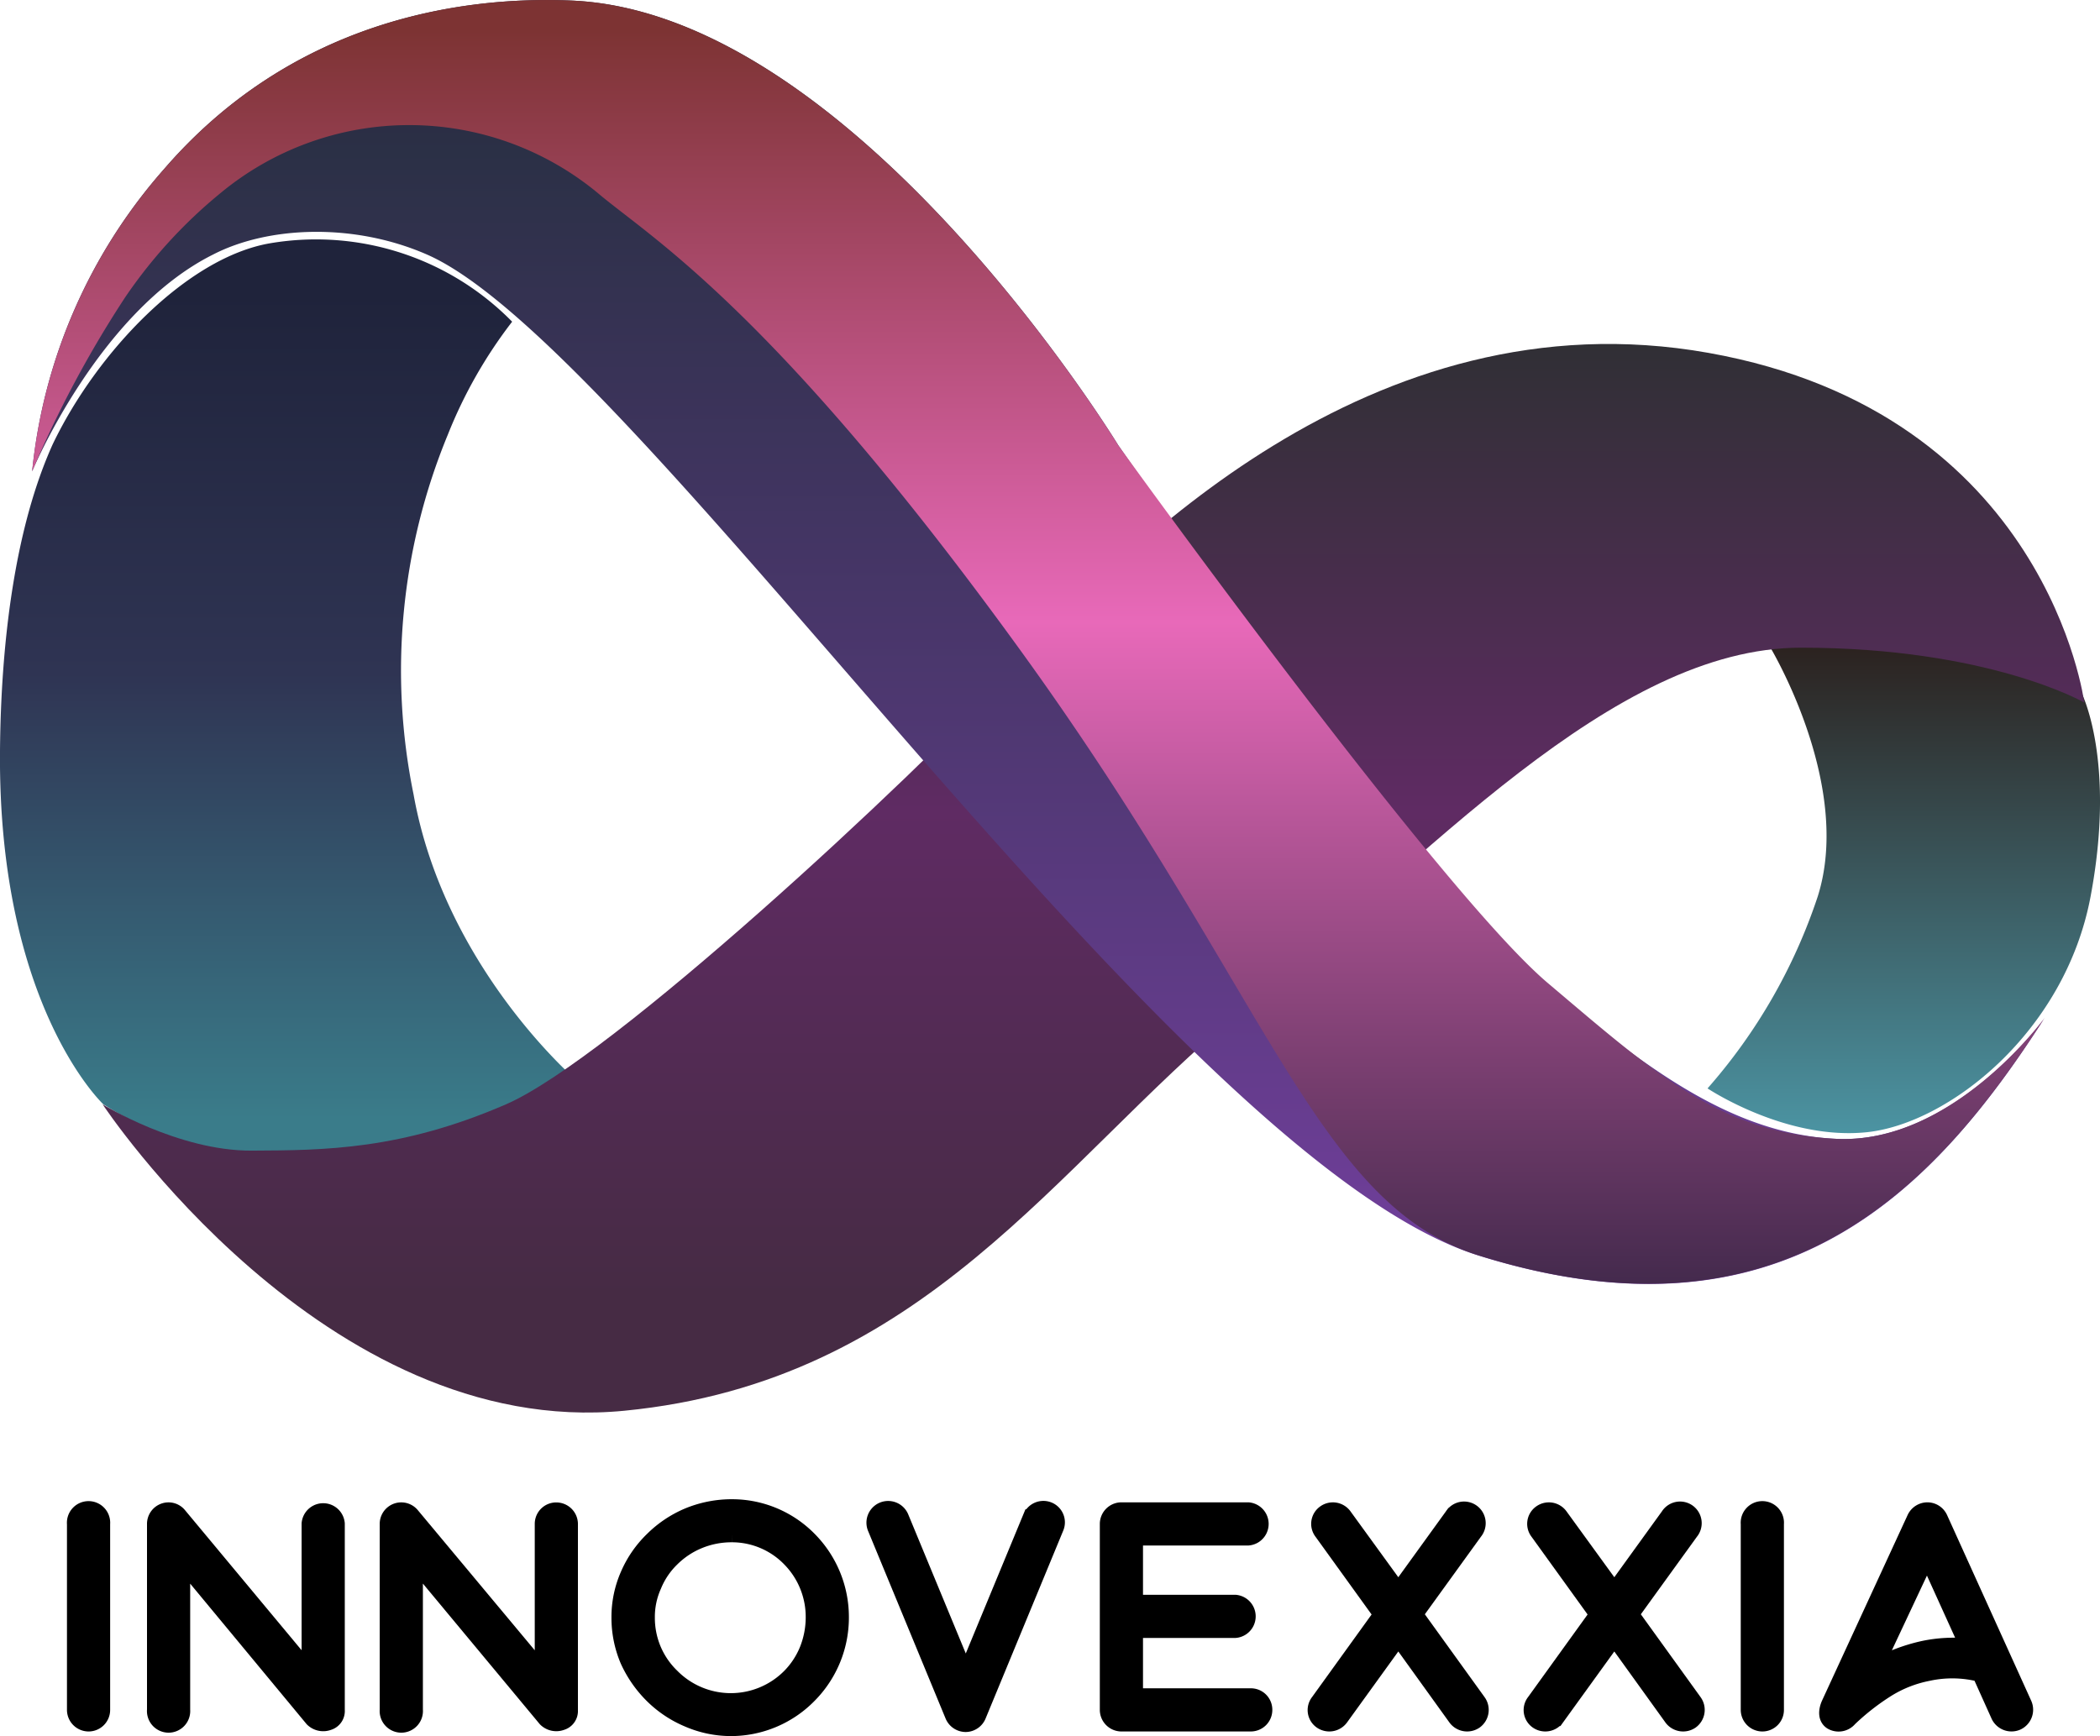<svg xmlns="http://www.w3.org/2000/svg" xmlns:xlink="http://www.w3.org/1999/xlink" viewBox="0 0 196 162.06">
  <defs>
    <style>
      .cls-1 {
        fill: url(#linear-gradient);
      }

      .cls-2 {
        fill: url(#linear-gradient-2);
      }

      .cls-3 {
        fill: url(#linear-gradient-3);
      }

      .cls-4 {
        fill: url(#linear-gradient-4);
      }

      .cls-5 {
        fill: url(#linear-gradient-5);
      }

      .cls-6 {
        stroke: #000;
        stroke-miterlimit: 10;
        stroke-width: 1.5px;
      }
    </style>
    <linearGradient id="linear-gradient" x1="-3495.55" y1="-950.37" x2="-3495.45" y2="-950.37" gradientTransform="matrix(0, 470.42, -376.43, 0, -357568.77, 1644435.89)" gradientUnits="userSpaceOnUse">
      <stop offset="0" stop-color="#2b211e"/>
      <stop offset="1" stop-color="#4c96a5"/>
    </linearGradient>
    <linearGradient id="linear-gradient-2" x1="-3495.36" y1="-951.34" x2="-3495.27" y2="-951.34" gradientTransform="matrix(0, 882.52, -553.63, 0, -526661.46, 3084749.06)" gradientUnits="userSpaceOnUse">
      <stop offset="0" stop-color="#1f233b"/>
      <stop offset="0.46" stop-color="#2f3453"/>
      <stop offset="1" stop-color="#3a7c8a"/>
    </linearGradient>
    <linearGradient id="linear-gradient-3" x1="-3495.54" y1="-946.84" x2="-3495.44" y2="-946.84" gradientTransform="matrix(0, 1025.07, -1900.4, 0, -1799276.7, 3583191.67)" gradientUnits="userSpaceOnUse">
      <stop offset="0" stop-color="#213126"/>
      <stop offset="0.56" stop-color="#5f2b63"/>
      <stop offset="1" stop-color="#462b44"/>
    </linearGradient>
    <linearGradient id="linear-gradient-4" x1="-3495.38" y1="-946.84" x2="-3495.28" y2="-946.84" gradientTransform="matrix(0, 1231.52, -1929.17, 0, -1826527.4, 4304622.33)" gradientUnits="userSpaceOnUse">
      <stop offset="0" stop-color="#2e1733"/>
      <stop offset="0.22" stop-color="#2b3046"/>
      <stop offset="1" stop-color="#6e3e98"/>
    </linearGradient>
    <linearGradient id="linear-gradient-5" x1="-3495.38" y1="-946.84" x2="-3495.28" y2="-946.84" gradientTransform="matrix(0, 1231.33, -1930.41, 0, -1827698.65, 4303974.54)" gradientUnits="userSpaceOnUse">
      <stop offset="0" stop-color="#7d3333"/>
      <stop offset="0.43" stop-color="#e869b9"/>
      <stop offset="0.91" stop-color="#442a4d"/>
      <stop offset="1" stop-color="#462b44"/>
    </linearGradient>
  </defs>
  <g id="Layer_2" data-name="Layer 2">
    <g id="Layer_1-2" data-name="Layer 1">
      <g>
        <g>
          <path class="cls-1" d="M165.12,60.25s7.86,12.89,4.54,23.42a51.73,51.73,0,0,1-10.29,17.93s7.29,4.88,14.87,4.09,18.49-9.29,20.88-22-.84-19-.84-19-9-3.82-14.3-4.44A111.65,111.65,0,0,0,165.12,60.25Z"/>
          <path class="cls-2" d="M0,70.08c-.2,23.8,9.64,33,9.64,33a32.94,32.94,0,0,0,23,4.74,85.87,85.87,0,0,0,21.24-6.91S41.49,90.37,38.6,74.16a57.66,57.66,0,0,1,3.2-33.59,43.55,43.55,0,0,1,6-10.54A25.65,25.65,0,0,0,25.26,22.7C17.49,24,9.05,32.85,4.92,41.47,1.47,49.11.09,59.58,0,70.08Z"/>
          <path class="cls-3" d="M9.58,103.09s20.68,31.34,48.7,28.6,40.2-22.93,57.46-37.23,34.81-34,52.35-34,26.44,5.12,26.44,5.12-3.42-27-35.07-32.64-55,18.88-64.76,29.41S57,98.85,47.22,103.09s-16.87,4.29-23.74,4.32S9.58,103.09,9.58,103.09Z"/>
          <path class="cls-4" d="M190.72,95.2c-10.25,15.92-24.3,30.89-52.73,22S59.56,32.41,39.87,23.77c-6.84-3-14.85-2.67-20,0C9.21,29.1,3,44,3,44A50.15,50.15,0,0,1,15.33,15.76C27.16,2.08,42.7-.39,53.28.05c26.44,1.07,51.09,41.51,51.09,41.51S133.1,83,142.54,90.6s18,15.2,28.86,15.71S190.72,95.2,190.72,95.2Z"/>
          <path class="cls-5" d="M190.84,95C180.59,111,166.42,126.09,138,117.19c-15.15-4.75-19.62-24.52-42.76-56.48S60.59,22.1,55.77,18a27.6,27.6,0,0,0-35.16,0,45.89,45.89,0,0,0-8.9,9.71A102.46,102.46,0,0,0,3,44,50.2,50.2,0,0,1,15.33,15.77C27.16,2.08,42.7-.39,53.28.05c26.44,1.08,51.09,41.52,51.09,41.52s30,41.66,40.11,50.21,16.08,14,26.92,14.53S190.84,95,190.84,95Z"/>
        </g>
        <g>
          <path class="cls-6" d="M8.26,160.88A1.27,1.27,0,0,1,7,159.61V142.26a1.27,1.27,0,1,1,2.53,0v17.35A1.26,1.26,0,0,1,8.26,160.88Z"/>
          <path class="cls-6" d="M30.65,160.77a1.4,1.4,0,0,1-1.47-.32L17,145.75v13.86a1.27,1.27,0,1,1-2.53,0V142.26a1.26,1.26,0,0,1,.83-1.19,1.24,1.24,0,0,1,1.39.38L28.9,156.12V142.23a1.27,1.27,0,0,1,2.53,0v17.41A1.09,1.09,0,0,1,30.65,160.77Z"/>
          <path class="cls-6" d="M52.4,160.77a1.39,1.39,0,0,1-1.46-.32l-12.22-14.7v13.86a1.27,1.27,0,1,1-2.53,0V142.26a1.26,1.26,0,0,1,2.23-.81l12.24,14.67V142.23A1.25,1.25,0,0,1,51.92,141a1.27,1.27,0,0,1,1.27,1.26v17.41A1.09,1.09,0,0,1,52.4,160.77Z"/>
          <path class="cls-6" d="M68.21,161.31a10.09,10.09,0,0,1-4-.84,10.46,10.46,0,0,1-3.32-2.22A11,11,0,0,1,58.63,155a10.11,10.11,0,0,1-.81-4,9.75,9.75,0,0,1,.83-4,10.18,10.18,0,0,1,2.25-3.26,10.49,10.49,0,0,1,3.32-2.23,10.63,10.63,0,0,1,4.07-.81,10.06,10.06,0,0,1,7.26,3.06A10.28,10.28,0,0,1,78.48,151a10.28,10.28,0,0,1-3,7.26A10.18,10.18,0,0,1,68.21,161.31Zm.08-18.09a8,8,0,0,0-3.09.61,7.85,7.85,0,0,0-2.53,1.69A7.34,7.34,0,0,0,61,148a7.13,7.13,0,0,0-.63,3,7.66,7.66,0,0,0,.6,3,7.57,7.57,0,0,0,1.7,2.48,7.77,7.77,0,0,0,11.08,0A7.67,7.67,0,0,0,75.37,154a8.22,8.22,0,0,0,.58-3,7.74,7.74,0,0,0-2.2-5.47A7.54,7.54,0,0,0,68.29,143.22Z"/>
          <path class="cls-6" d="M90.14,160.93a1.29,1.29,0,0,1-1.19-.79l-7.23-17.5a1.27,1.27,0,1,1,2.35-1l6.07,14.67,6.07-14.67a1.27,1.27,0,0,1,1.65-.69,1.25,1.25,0,0,1,.68,1.65l-7.23,17.5A1.28,1.28,0,0,1,90.14,160.93Z"/>
          <path class="cls-6" d="M118,159.61a1.26,1.26,0,0,1-1.27,1.27H104.66a1.27,1.27,0,0,1-1.26-1.27V142.26a1.27,1.27,0,0,1,1.26-1.27H116.5a1.27,1.27,0,0,1,0,2.53H105.93v6.1h9.36a1.27,1.27,0,0,1,0,2.53h-9.36v6.2h10.82A1.25,1.25,0,0,1,118,159.61Z"/>
          <path class="cls-6" d="M137.67,160.65a1.3,1.3,0,0,1-1.77-.28l-5.39-7.49-5.41,7.49a1.3,1.3,0,0,1-1.77.28,1.24,1.24,0,0,1-.28-1.77l5.89-8.17L123.38,143a1.24,1.24,0,0,1,.28-1.77,1.28,1.28,0,0,1,1.77.28l5.08,7,5.06-7a1.27,1.27,0,1,1,2.05,1.49l-5.56,7.69,5.89,8.17A1.28,1.28,0,0,1,137.67,160.65Z"/>
          <path class="cls-6" d="M157.83,160.65a1.3,1.3,0,0,1-1.77-.28l-5.39-7.49-5.41,7.49a1.3,1.3,0,0,1-1.77.28,1.24,1.24,0,0,1-.28-1.77l5.89-8.17L143.54,143a1.24,1.24,0,0,1,.28-1.77,1.28,1.28,0,0,1,1.77.28l5.08,7,5.06-7a1.27,1.27,0,1,1,2.05,1.49l-5.56,7.69,5.89,8.17A1.28,1.28,0,0,1,157.83,160.65Z"/>
          <path class="cls-6" d="M164.48,160.88a1.27,1.27,0,0,1-1.26-1.27V142.26a1.27,1.27,0,1,1,2.53,0v17.35A1.26,1.26,0,0,1,164.48,160.88Z"/>
          <path class="cls-6" d="M188.26,160.77a1.3,1.3,0,0,1-1.69-.63l-1.75-3.89a10.6,10.6,0,0,0-4.88-.08,11.35,11.35,0,0,0-3.8,1.49,22.23,22.23,0,0,0-3.54,2.76,1.3,1.3,0,0,1-1.64.3c-.56-.35-.48-1.06-.23-1.64l8-17.35a1.29,1.29,0,0,1,1.17-.74,1.27,1.27,0,0,1,1.14.74l7.86,17.35A1.29,1.29,0,0,1,188.26,160.77Zm-8.4-15.48L175,155.64a16.55,16.55,0,0,1,4.52-1.72,13.77,13.77,0,0,1,4.15-.23Z"/>
        </g>
      </g>
    </g>
  </g>
</svg>
